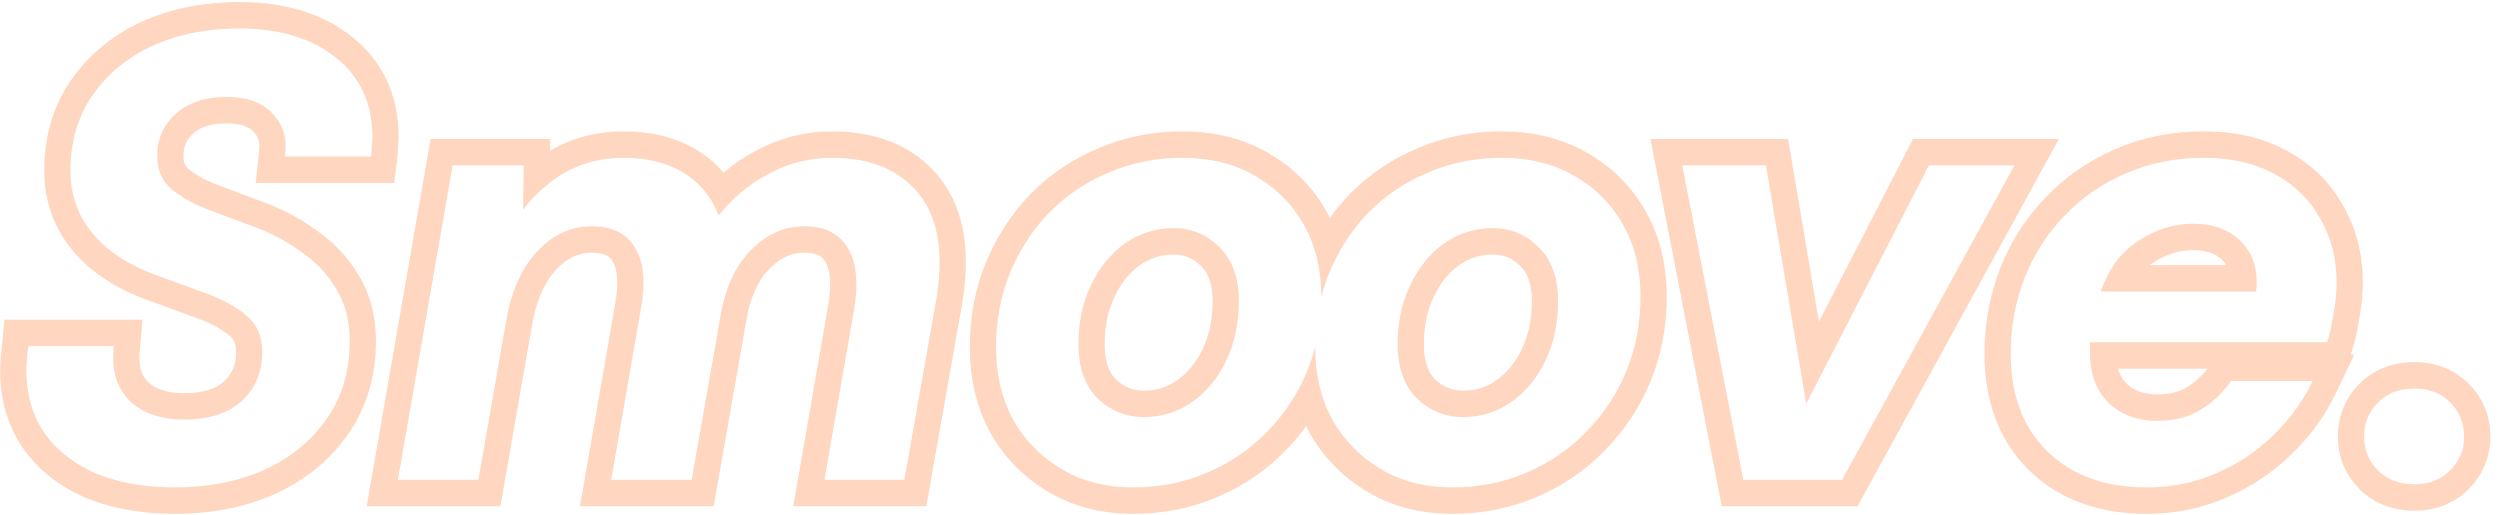 <svg width="233" height="48" viewBox="0 0 233 48" fill="none" xmlns="http://www.w3.org/2000/svg">
<path fill-rule="evenodd" clip-rule="evenodd" d="M8.167 46.467L8.148 46.46C5.719 45.443 3.716 43.941 2.247 41.918L2.239 41.906L2.23 41.895C0.726 39.772 0.016 37.288 0.016 34.556C0.016 34.086 0.039 33.625 0.088 33.176L0.424 29.791H13.285L13.043 32.475C13.009 32.85 12.994 33.168 12.994 33.434C12.994 34.463 13.312 35.152 13.912 35.711C14.572 36.253 15.578 36.644 17.177 36.644C19.03 36.644 20.166 36.185 20.884 35.556C21.613 34.882 22.004 34.032 22.004 32.784C22.004 32.009 21.773 31.609 21.41 31.302C20.705 30.705 19.726 30.144 18.403 29.666L18.394 29.662L18.384 29.659C16.907 29.11 15.351 28.542 13.716 27.954L13.71 27.952L13.703 27.949C10.831 26.897 8.452 25.383 6.739 23.313C4.989 21.196 4.121 18.682 4.121 15.888C4.121 12.811 4.903 10.013 6.537 7.592L6.54 7.588L6.543 7.583C8.175 5.187 10.383 3.354 13.094 2.078L13.101 2.075L13.108 2.072C15.864 0.797 18.958 0.193 22.336 0.193C26.443 0.193 30.017 1.2 32.825 3.444C35.721 5.757 37.151 8.952 37.151 12.757C37.151 13.1 37.13 13.447 37.091 13.798C37.086 14.164 37.06 14.529 37.015 14.894L36.748 17.05H23.828L24.13 14.317C24.16 14.041 24.174 13.797 24.174 13.584C24.174 13.086 24.015 12.65 23.519 12.171C23.186 11.85 22.518 11.497 21.105 11.497C19.55 11.497 18.605 11.902 17.99 12.46L17.987 12.463C17.386 13.006 17.098 13.632 17.098 14.529C17.098 15.149 17.266 15.456 17.49 15.678C18 16.133 18.774 16.617 19.897 17.086C21.2 17.588 22.639 18.129 24.214 18.71C26.082 19.368 27.799 20.251 29.354 21.365C31.021 22.492 32.379 23.9 33.389 25.588C34.522 27.414 35.04 29.511 35.04 31.78C35.04 34.982 34.215 37.885 32.495 40.388C30.815 42.833 28.524 44.7 25.703 46.008L25.689 46.015L25.674 46.022C22.849 47.287 19.687 47.888 16.238 47.888C13.296 47.888 10.597 47.437 8.185 46.474L8.167 46.467ZM27.965 23.391C26.597 22.406 25.073 21.619 23.392 21.028C21.789 20.437 20.323 19.886 18.994 19.374C17.665 18.822 16.61 18.192 15.828 17.483C15.046 16.735 14.655 15.75 14.655 14.529C14.655 12.954 15.222 11.654 16.356 10.63C17.528 9.567 19.111 9.035 21.105 9.035C22.903 9.035 24.271 9.488 25.209 10.394C25.956 11.115 26.406 11.936 26.558 12.856C26.597 13.092 26.617 13.335 26.617 13.584C26.617 13.899 26.597 14.234 26.558 14.588H34.591C34.63 14.273 34.65 13.958 34.65 13.643C34.689 13.328 34.708 13.033 34.708 12.757C34.708 9.646 33.575 7.184 31.307 5.372C29.04 3.561 26.05 2.655 22.336 2.655C19.248 2.655 16.512 3.206 14.128 4.309C11.782 5.412 9.925 6.968 8.557 8.976C7.228 10.945 6.564 13.249 6.564 15.888C6.564 18.133 7.248 20.083 8.616 21.737C9.984 23.391 11.958 24.691 14.538 25.636C16.18 26.227 17.743 26.798 19.229 27.349C20.753 27.9 22.004 28.59 22.981 29.417C23.959 30.244 24.447 31.366 24.447 32.784C24.447 34.675 23.802 36.211 22.512 37.392C21.222 38.534 19.444 39.105 17.177 39.105C15.144 39.105 13.522 38.593 12.31 37.569C11.351 36.7 10.785 35.62 10.61 34.33C10.57 34.042 10.551 33.743 10.551 33.434C10.551 33.08 10.57 32.686 10.61 32.252H2.635L2.518 33.434C2.479 33.788 2.459 34.163 2.459 34.556C2.459 36.841 3.046 38.81 4.218 40.464C5.391 42.079 7.013 43.319 9.085 44.186C11.157 45.013 13.541 45.427 16.238 45.427C19.405 45.427 22.219 44.875 24.682 43.772C27.144 42.63 29.079 41.035 30.486 38.987C31.894 36.939 32.597 34.537 32.597 31.78C32.597 29.889 32.167 28.255 31.307 26.876C30.486 25.498 29.372 24.336 27.965 23.391ZM34.175 47.179L40.133 12.954H51.289L51.273 14.048C51.388 13.98 51.504 13.914 51.62 13.849C53.585 12.761 55.777 12.245 58.133 12.245C60.626 12.245 62.912 12.772 64.886 13.945C65.867 14.528 66.715 15.247 67.43 16.089C68.381 15.279 69.421 14.582 70.549 14.001C72.732 12.834 75.074 12.245 77.541 12.245C81.713 12.245 85.228 13.583 87.605 16.604C90.028 19.68 90.46 23.875 89.621 28.609L86.33 47.179H73.928L77.186 28.468C77.186 28.467 77.186 28.466 77.186 28.465C77.574 26.191 77.291 24.981 76.929 24.389C76.648 23.931 76.189 23.548 74.961 23.548C73.891 23.548 72.893 23.93 71.889 24.885L71.876 24.898L71.863 24.91C70.927 25.774 70.147 27.128 69.676 29.196L66.514 47.179H54.052L57.313 28.446L57.315 28.431C57.739 26.156 57.462 24.963 57.11 24.389L57.096 24.366L57.083 24.344C56.851 23.946 56.437 23.548 55.143 23.548C53.998 23.548 52.949 23.973 51.91 25.049C50.887 26.107 50.076 27.701 49.63 30.039L46.64 47.179H34.175ZM47.227 29.594C47.735 26.916 48.713 24.828 50.159 23.332C51.605 21.835 53.267 21.087 55.143 21.087C57.058 21.087 58.407 21.756 59.189 23.096C60.01 24.435 60.185 26.364 59.716 28.885L56.961 44.718H64.466L67.28 28.708C67.827 26.266 68.805 24.395 70.212 23.096C71.619 21.756 73.202 21.087 74.961 21.087C76.837 21.087 78.186 21.756 79.007 23.096C79.828 24.435 80.023 26.364 79.593 28.885L76.837 44.718H84.284L87.216 28.176C87.997 23.765 87.489 20.417 85.691 18.133C83.893 15.849 81.176 14.707 77.541 14.707C75.469 14.707 73.515 15.199 71.678 16.183C70.628 16.724 69.667 17.38 68.796 18.151C68.143 18.73 67.54 19.374 66.987 20.083C66.647 19.227 66.212 18.471 65.68 17.818C65.112 17.118 64.433 16.534 63.645 16.065C62.12 15.159 60.283 14.707 58.133 14.707C56.14 14.707 54.361 15.14 52.797 16.006C52.249 16.31 51.727 16.653 51.231 17.035C50.314 17.741 49.487 18.579 48.752 19.551L48.81 15.415H42.185L37.084 44.718H44.589L47.227 29.594ZM92.276 40.301L92.263 40.275C90.991 37.903 90.386 35.247 90.386 32.371C90.386 29.597 90.868 26.974 91.856 24.53L91.861 24.519L91.865 24.509C92.878 22.068 94.277 19.914 96.064 18.068L96.075 18.057L96.085 18.047C97.915 16.203 100.04 14.782 102.443 13.793C104.869 12.755 107.458 12.245 110.185 12.245C113.114 12.245 115.79 12.873 118.131 14.218C120.461 15.535 122.306 17.367 123.622 19.688C123.737 19.89 123.846 20.094 123.95 20.301C124.516 19.513 125.138 18.768 125.816 18.068L125.827 18.057L125.838 18.047C127.667 16.203 129.792 14.782 132.196 13.793C134.621 12.755 137.21 12.245 139.937 12.245C142.865 12.245 145.542 12.873 147.883 14.218C150.213 15.535 152.058 17.367 153.374 19.688C154.71 22.044 155.338 24.722 155.338 27.644C155.338 30.467 154.833 33.136 153.8 35.624L153.797 35.632L153.794 35.639C152.776 38.047 151.354 40.179 149.532 42.017C147.734 43.871 145.606 45.31 143.173 46.336C140.74 47.379 138.127 47.888 135.364 47.888C132.448 47.888 129.778 47.229 127.435 45.831C125.158 44.474 123.35 42.63 122.043 40.327L122.029 40.301L122.015 40.275C121.917 40.093 121.824 39.91 121.734 39.725C121.144 40.533 120.492 41.297 119.78 42.017C117.982 43.871 115.853 45.31 113.421 46.336C110.988 47.379 108.376 47.888 105.611 47.888C102.696 47.888 100.026 47.229 97.683 45.831C95.406 44.474 93.598 42.63 92.291 40.327L92.276 40.301ZM118.042 40.287C119.068 39.253 119.95 38.114 120.688 36.87C121.102 36.171 121.471 35.439 121.794 34.675C122.104 33.928 122.361 33.16 122.564 32.371C122.57 32.348 122.576 32.325 122.581 32.302C122.581 32.325 122.581 32.348 122.581 32.371C122.581 33.32 122.656 34.23 122.806 35.101C122.806 35.104 122.807 35.106 122.807 35.109C122.93 35.82 123.102 36.505 123.324 37.163C123.552 37.838 123.832 38.485 124.164 39.105C125.259 41.035 126.764 42.571 128.679 43.713C130.595 44.855 132.823 45.427 135.364 45.427C137.826 45.427 140.113 44.974 142.224 44.068C144.374 43.162 146.23 41.902 147.794 40.287C149.397 38.672 150.647 36.801 151.546 34.675C152.446 32.508 152.895 30.165 152.895 27.644C152.895 25.084 152.348 22.84 151.253 20.91C150.159 18.98 148.634 17.463 146.68 16.361C144.765 15.258 142.517 14.707 139.937 14.707C137.513 14.707 135.246 15.159 133.135 16.065C131.025 16.932 129.168 18.172 127.565 19.787C126.588 20.796 125.741 21.912 125.024 23.136C124.593 23.871 124.209 24.645 123.871 25.459C123.585 26.168 123.346 26.896 123.155 27.644C123.151 27.66 123.147 27.675 123.143 27.691C123.143 27.675 123.143 27.66 123.143 27.644C123.143 26.75 123.076 25.895 122.942 25.077C122.942 25.074 122.941 25.07 122.941 25.067C122.814 24.297 122.629 23.561 122.383 22.859C122.145 22.177 121.851 21.527 121.501 20.91C120.407 18.98 118.882 17.463 116.928 16.361C115.012 15.258 112.765 14.707 110.185 14.707C107.761 14.707 105.494 15.159 103.383 16.065C101.272 16.932 99.416 18.172 97.813 19.787C96.249 21.402 95.018 23.292 94.119 25.459C93.259 27.585 92.829 29.889 92.829 32.371C92.829 34.891 93.357 37.136 94.412 39.105C95.507 41.035 97.012 42.571 98.927 43.713C100.842 44.855 103.07 45.427 105.611 45.427C108.074 45.427 110.361 44.974 112.471 44.068C114.621 43.162 116.478 41.902 118.042 40.287ZM111.931 24.791L111.916 24.777C111.209 24.064 110.407 23.726 109.364 23.726C108.226 23.726 107.207 24.042 106.244 24.703C105.303 25.376 104.509 26.327 103.888 27.639L103.884 27.65L103.879 27.66C103.281 28.895 102.953 30.349 102.953 32.075C102.953 33.777 103.4 34.747 103.983 35.343C104.737 36.071 105.571 36.407 106.608 36.407C107.802 36.407 108.812 36.082 109.714 35.44C110.673 34.758 111.47 33.816 112.088 32.542C112.693 31.258 113.019 29.779 113.019 28.058C113.019 26.365 112.559 25.404 111.945 24.805L111.931 24.791ZM102.269 37.097C101.096 35.915 100.51 34.241 100.51 32.075C100.51 30.027 100.901 28.196 101.683 26.581C102.465 24.927 103.52 23.627 104.849 22.682C106.217 21.737 107.722 21.264 109.364 21.264C111.045 21.264 112.471 21.855 113.644 23.036C114.856 24.218 115.462 25.892 115.462 28.058C115.462 30.106 115.071 31.957 114.289 33.611C113.507 35.226 112.452 36.506 111.123 37.451C109.794 38.396 108.289 38.869 106.608 38.869C104.927 38.869 103.481 38.278 102.269 37.097ZM141.683 24.791L141.669 24.777C140.961 24.064 140.159 23.726 139.116 23.726C137.978 23.726 136.958 24.042 135.997 24.703C135.055 25.376 134.261 26.327 133.641 27.639L133.636 27.65L133.631 27.66C133.033 28.895 132.705 30.349 132.705 32.075C132.705 33.778 133.152 34.747 133.736 35.343C134.489 36.071 135.323 36.407 136.36 36.407C137.555 36.407 138.564 36.082 139.466 35.44C140.425 34.758 141.222 33.816 141.841 32.542C142.445 31.258 142.771 29.779 142.771 28.058C142.771 26.365 142.311 25.404 141.697 24.805L141.683 24.791ZM132.021 37.097C130.849 35.915 130.262 34.241 130.262 32.075C130.262 30.027 130.653 28.196 131.435 26.581C132.217 24.927 133.272 23.627 134.601 22.682C135.969 21.737 137.474 21.264 139.116 21.264C140.797 21.264 142.224 21.855 143.396 23.036C144.608 24.218 145.214 25.892 145.214 28.058C145.214 30.106 144.823 31.957 144.041 33.611C143.26 35.226 142.204 36.506 140.875 37.451C139.546 38.396 138.041 38.869 136.36 38.869C134.679 38.869 133.233 38.278 132.021 37.097ZM160.465 47.179L153.821 12.954H166.649L169.525 29.978L178.288 12.954H191.888L173.123 47.179H160.465ZM168.339 37.628L164.587 15.415H156.789L162.476 44.718H171.682L187.747 15.415H179.773L168.339 37.628ZM189.094 43.822L189.086 43.815C186.263 41.019 184.955 37.305 184.955 32.961C184.955 30.187 185.437 27.537 186.414 25.031C187.388 22.532 188.793 20.325 190.624 18.433C192.456 16.499 194.621 14.996 197.098 13.925C199.66 12.794 202.438 12.245 205.399 12.245C208.291 12.245 210.92 12.819 213.189 14.079C215.409 15.273 217.155 16.971 218.365 19.153C219.618 21.301 220.213 23.723 220.213 26.345C220.213 27.449 220.101 28.577 219.884 29.725C219.714 30.784 219.496 31.76 219.22 32.639L219.095 33.04H219.422L217.745 36.565C216.715 38.731 215.308 40.664 213.542 42.357C211.796 44.067 209.766 45.411 207.473 46.39C205.157 47.396 202.678 47.888 200.063 47.888C195.699 47.888 191.954 46.606 189.101 43.83L189.094 43.822ZM206.513 44.127C208.545 43.26 210.324 42.079 211.848 40.582C212.699 39.768 213.452 38.895 214.106 37.963C214.654 37.184 215.133 36.363 215.542 35.502H207.92C207.177 36.604 206.219 37.51 205.047 38.219C203.913 38.889 202.604 39.224 201.118 39.224C199.242 39.224 197.717 38.672 196.545 37.569C195.678 36.725 195.132 35.655 194.906 34.359C194.826 33.902 194.786 33.416 194.786 32.902V31.898H216.891C217.125 31.15 217.321 30.283 217.477 29.299C217.673 28.275 217.77 27.29 217.77 26.345C217.77 24.1 217.262 22.111 216.246 20.378C215.269 18.606 213.861 17.227 212.024 16.243C210.187 15.219 207.978 14.707 205.399 14.707C202.74 14.707 200.297 15.199 198.069 16.183C195.88 17.129 193.984 18.448 192.382 20.142C190.779 21.796 189.548 23.726 188.688 25.931C187.828 28.137 187.398 30.48 187.398 32.961C187.398 36.782 188.532 39.814 190.799 42.059C193.105 44.304 196.193 45.427 200.063 45.427C202.369 45.427 204.519 44.993 206.513 44.127ZM210.324 26.522C210.324 26.64 210.304 26.857 210.265 27.172H195.783C196.105 26.247 196.51 25.427 196.995 24.71C197.626 23.779 198.395 23.024 199.301 22.446C200.903 21.382 202.604 20.851 204.402 20.851C206.2 20.851 207.646 21.363 208.741 22.387C209.422 23.024 209.884 23.798 210.126 24.71C210.186 24.936 210.232 25.171 210.265 25.414C210.313 25.765 210.332 26.135 210.324 26.522ZM207.501 24.71C207.382 24.511 207.239 24.341 207.078 24.19C206.524 23.672 205.716 23.312 204.402 23.312C203.114 23.312 201.876 23.684 200.644 24.502L200.627 24.513L200.609 24.524C200.517 24.583 200.426 24.645 200.337 24.71H207.501ZM197.407 34.359C197.58 34.977 197.869 35.431 198.227 35.785C198.871 36.382 199.76 36.762 201.118 36.762C202.222 36.762 203.091 36.519 203.801 36.102C204.585 35.626 205.221 35.047 205.729 34.359H197.407ZM225.023 47.593C223.078 47.593 221.286 46.973 219.895 45.572C218.579 44.246 217.89 42.577 217.89 40.7C217.89 38.808 218.563 37.112 219.895 35.77C221.286 34.369 223.078 33.749 225.023 33.749C226.951 33.749 228.716 34.382 230.093 35.77C231.426 37.112 232.099 38.808 232.099 40.7C232.099 42.577 231.409 44.246 230.093 45.572C228.716 46.96 226.951 47.593 225.023 47.593ZM221.623 43.831C222.483 44.698 223.616 45.131 225.023 45.131C226.392 45.131 227.506 44.698 228.366 43.831C229.226 42.965 229.656 41.921 229.656 40.7C229.656 39.44 229.226 38.377 228.366 37.51C227.506 36.644 226.392 36.211 225.023 36.211C223.616 36.211 222.483 36.644 221.623 37.51C220.763 38.377 220.333 39.44 220.333 40.7C220.333 41.921 220.763 42.965 221.623 43.831Z" fill="#FFD6BF"/>
</svg>
